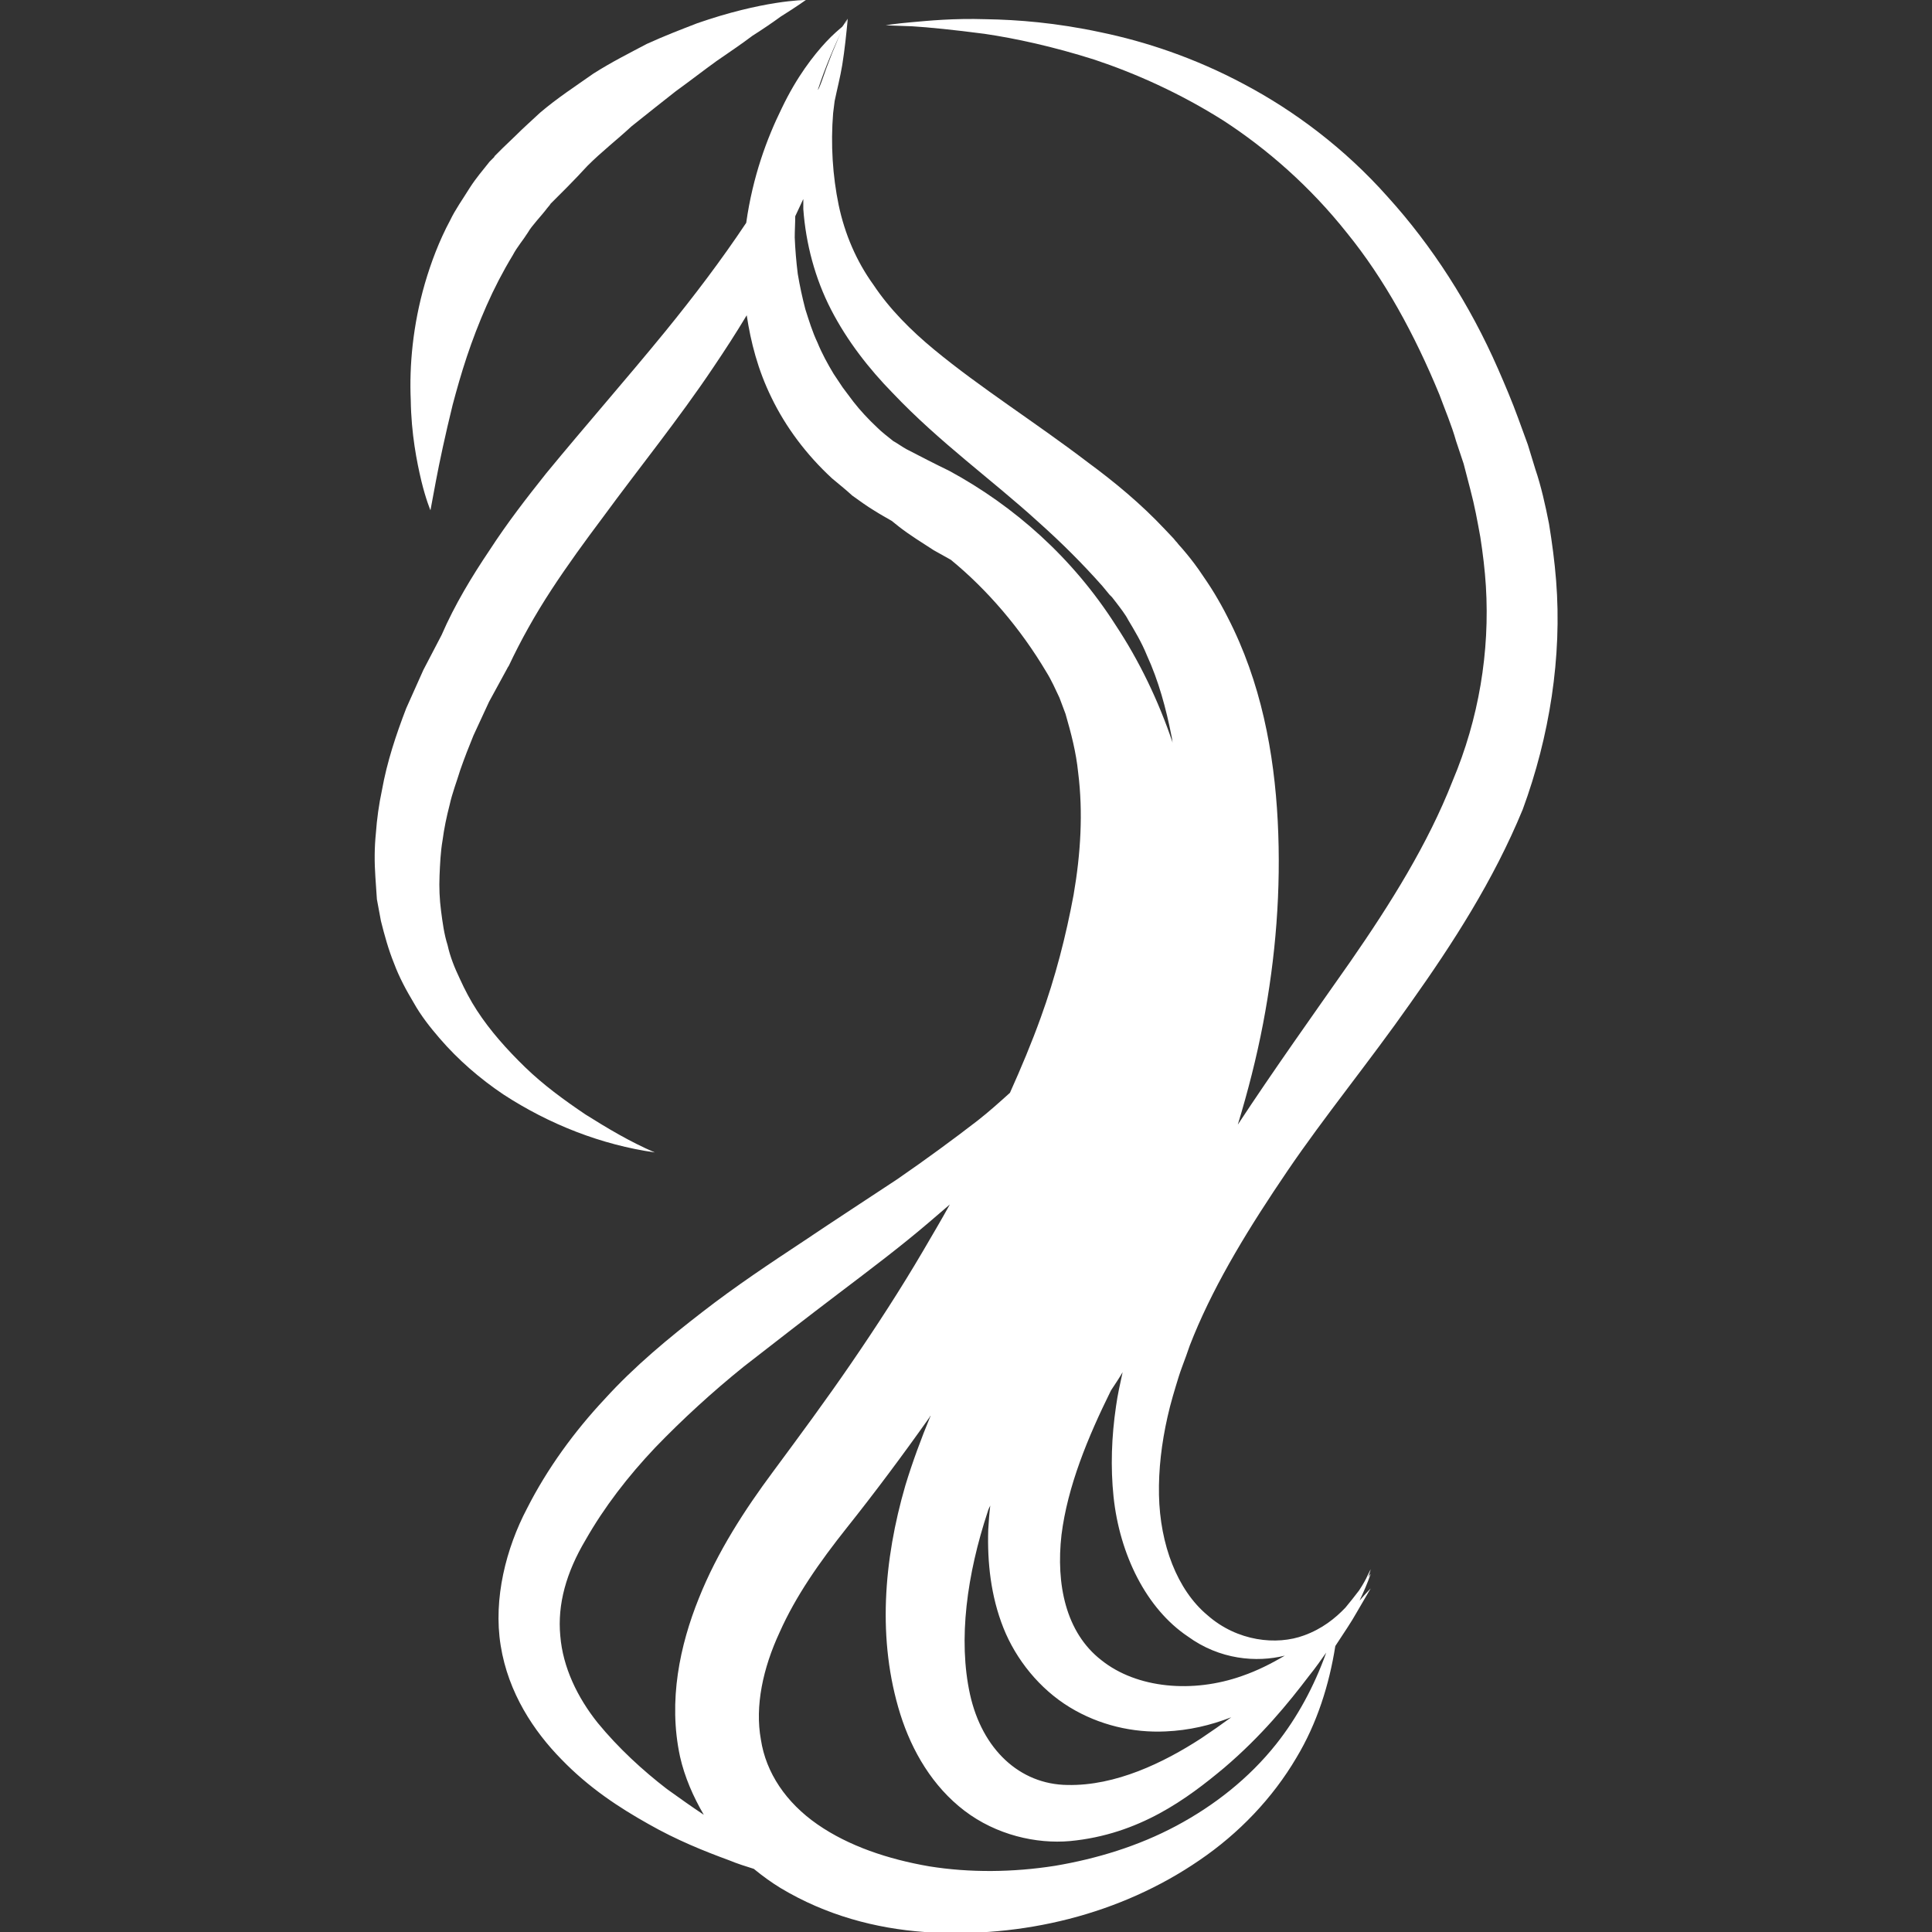 <?xml version="1.0" encoding="utf-8"?>
<!-- Generator: Adobe Illustrator 24.0.2, SVG Export Plug-In . SVG Version: 6.00 Build 0)  -->
<svg version="1.1" id="Capa_1" xmlns="http://www.w3.org/2000/svg" xmlns:xlink="http://www.w3.org/1999/xlink" x="0px" y="0px"
	 viewBox="0 0 382.4 382.4" style="enable-background:new 0 0 382.4 382.4;" xml:space="preserve">
<rect x="0" y="0" width="382.4" height="382.4" fill="#333333" stroke="none"/>
<style type="text/css">
	.st0{fill:#FFFFFF;}
</style>
<g>
	<g>
		<path class="st0" d="M85.2,101c0,0,0.4-2.1,1.1-5.9c0.7-3.7,1.8-8.9,3.3-15c0.8-3,1.7-6.2,2.8-9.5c1.1-3.3,2.4-6.7,3.9-10.1
			c1.5-3.4,3.2-6.7,5.2-10c0.9-1.7,2-2.9,3-4.5c0.8-1.4,2.6-3.2,3.8-4.8l0.5-0.6l0.2-0.3l0,0l1.1-1.1l2.1-2.1
			c1.4-1.4,2.8-2.9,4.1-4.3c2.8-2.8,5.9-5.2,8.7-7.8c3-2.4,5.9-4.7,8.7-6.9c2.9-2.1,5.6-4.2,8.1-6c2.6-1.8,5-3.4,7.1-5
			c2.2-1.4,4.1-2.7,5.6-3.8c3.2-2,5-3.3,5-3.3s-2.2,0-6,0.6c-3.8,0.6-9.2,1.8-15.5,4c-3.1,1.2-6.5,2.5-10,4.1
			c-3.4,1.8-7,3.6-10.6,5.9c-3.4,2.4-7.1,4.8-10.5,7.7c-1.6,1.5-3.3,3-4.9,4.6l-2.5,2.4l-1.2,1.2l-0.1,0.1l0,0l-0.3,0.3l-0.1,0.2
			l-0.3,0.3L96.9,32c-1.4,1.8-2.6,3.1-4,5.3c-1.3,2.1-2.8,4.2-3.8,6.3c-2.2,4.1-3.8,8.4-5,12.5c-2.4,8.3-3.1,16.3-2.8,23.1
			c0.1,6.7,1.2,12.2,2.1,16C84.3,98.9,85.2,101,85.2,101z"/>
		<path class="st0" d="M308,114.9c-0.3-3.8-0.8-7.5-1.4-11.2c-0.7-3.6-1.6-7.6-2.7-10.8l-1.5-4.9l-1.9-5.2c-1.2-3.3-2.6-6.6-4-9.8
			c-5.6-12.8-13.1-24.4-21.8-34c-8.6-9.7-18.6-17.1-28.4-22.3c-9.9-5.3-19.7-8.5-28.4-10.3c-8.8-1.9-16.5-2.5-22.8-2.6
			c-6.4-0.2-11.3,0.3-14.7,0.6c-3.4,0.3-5.1,0.6-5.1,0.6s1.8,0.1,5.2,0.2c3.3,0.2,8.3,0.7,14.4,1.5c6.1,0.9,13.5,2.5,21.7,5.1
			c8.1,2.7,16.9,6.6,25.6,12.1c8.6,5.6,17.1,13,24.4,22.2c7.4,9.1,13.4,20.1,18.3,32c1.1,3,2.4,6,3.3,9.2l1.5,4.5l1.3,5
			c0.9,3.4,1.4,6.2,2,9.5c0.5,3.2,0.9,6.5,1.1,9.7c0.8,13-1.4,26.3-6.6,38.6c-4.9,12.5-12.3,24.3-20.2,35.7
			c-7.5,10.7-15.2,21.5-22.3,32.3c2-6.6,3.7-13.2,5-20c2.5-13.1,3.6-26.5,2.9-40.1c-0.7-13.5-3.3-27.5-9.9-40.3
			c-0.8-1.6-1.7-3.2-2.6-4.7c-0.9-1.5-2-3.1-3.1-4.7c-1.2-1.7-2.1-2.8-3.2-4.1l-0.8-0.9l-0.4-0.5l-0.2-0.2l-0.4-0.5l-1.8-1.9
			c-4.7-5-9.9-9.3-15.2-13.2c-10.5-8-21.2-14.7-30.4-22.3c-4.6-3.8-8.8-8-12-12.8c-3.4-4.7-5.7-10.1-6.9-15.8
			c-1.2-5.8-1.6-12-1.1-18.2c0.1-0.8,0.2-1.6,0.3-2.4c0.5-2.4,1.1-4.7,1.5-7.1c0.5-3.1,0.8-6.1,1.1-9.2c-0.2,0.4-0.3,0.8-0.5,1.1
			l0,0c0.2-0.4,0.3-0.8,0.5-1.1c-0.4,0.5-0.7,1.1-1.1,1.6c-0.7,0.6-1.8,1.5-3.2,3c-2.5,2.7-5.8,6.9-8.8,13.2
			c-2.9,5.9-5.7,13.4-7,22.6c-5,7.5-10.4,14.6-16.1,21.6c-7.6,9.3-15.6,18.4-23.5,28c-3.9,4.9-7.7,9.8-11.2,15.2
			c-3.5,5.2-6.9,10.8-9.5,16.8l-3.6,6.9l-3.4,7.6c-2,5.2-3.8,10.6-4.8,16.2c-0.6,2.8-1,5.7-1.2,8.5c-0.3,2.9-0.3,5.8-0.1,8.7
			l0.3,4.4l0.8,4.3c0.7,2.8,1.5,5.7,2.6,8.4c1,2.7,2.4,5.3,3.9,7.8c1.4,2.5,3.2,4.8,5.1,7c3.7,4.3,8,8,12.6,11.1
			c9.2,6,19.5,10,30,11.5c-4.9-2.1-9.4-4.8-13.7-7.5c-4.3-2.9-8.4-5.9-12-9.4c-3.6-3.5-6.9-7.2-9.5-11.2c-1.3-2-2.4-4.1-3.4-6.3
			c-1-2.1-1.9-4.3-2.4-6.6c-0.7-2.2-1-4.5-1.3-6.8c-0.3-2.3-0.4-4.6-0.3-7c0.1-2.3,0.2-4.7,0.6-7c0.3-2.3,0.8-4.7,1.4-7
			c0.5-2.3,1.4-4.6,2.1-6.9c0.8-2.3,1.7-4.6,2.6-6.8l3.1-6.7l3.6-6.6l0.1-0.2l0.2-0.3c2.4-5.1,5.2-10.1,8.4-15
			c3.2-4.9,6.7-9.7,10.3-14.5c7.1-9.7,14.9-19.3,21.8-29.6c2.3-3.4,4.5-6.8,6.6-10.3c0.8,5.3,2.2,10.8,4.9,16.3
			c2.8,5.8,6.9,11.3,12,16c1.3,1.1,2.7,2.2,4,3.4c1.4,1,2.9,2.1,4.4,3c1.1,0.7,2.2,1.3,3.4,2c0.5,0.4,1,0.8,1.5,1.2
			c2.2,1.7,4.5,3.1,6.8,4.6l3.4,1.9c7.2,5.9,13.8,13.6,18.9,22.2c1,1.6,1.8,3.4,2.6,5.1c0.4,1.1,0.8,2.1,1.2,3.2
			c1.1,3.8,2.1,7.6,2.5,11.6c1,7.9,0.5,16.1-0.9,24.2c-1.5,8.1-3.6,16.3-6.5,24.3c-1.8,5-3.9,10-6.1,14.9c-2,1.8-4.1,3.7-6.4,5.5
			c-4.8,3.7-10.1,7.6-15.9,11.6c-5.9,3.9-12.2,8-18.6,12.3c-6.5,4.3-13.3,8.8-20,14c-6.6,5.1-13.4,10.7-19.3,17.2
			c-6,6.4-11.4,13.8-15.4,21.7c-4.1,7.8-6.7,17.8-5.2,27.1c1.5,9.4,6.6,17,12,22.5c5.5,5.7,11.5,9.6,17.2,12.8
			c5.6,3.2,11.1,5.4,16,7.2c1.7,0.7,3.3,1.2,4.9,1.7c1.7,1.4,3.5,2.7,5.3,3.8c9,5.4,18.8,8,28.5,8.7c19.4,1.3,38.8-3.5,54.4-14.2
			c7.8-5.3,14.5-12.3,19.2-20.3c4.1-6.8,6.5-14.5,7.7-22.1c1.7-2.6,3.2-4.8,4.2-6.6c1.8-3.1,2.8-4.8,2.8-4.8s-0.8,0.8-2.2,2.4
			c0.8-1.7,1.6-3.5,2.2-5.3c-0.2,0.2-0.4,0.5-0.5,0.7c0-0.1,0.1-0.2,0.1-0.3c0.3-0.8,0.4-1.3,0.4-1.3s-0.2,0.4-0.6,1.2
			c-0.3,0.7-0.9,1.8-1.7,3c-0.9,1.2-1.8,2.3-2.7,3.4c-2,2.1-4.6,4.2-8.2,5.5c-5.4,2-13.2,1.2-19.1-4c-6-5-9.4-14-9.6-23.8
			c-0.1-5,0.5-10.2,1.7-15.5c0.6-2.7,1.4-5.3,2.2-7.9c0.4-1.3,1-2.8,1.5-4.2l0.7-2l0.8-2c4.5-10.9,11.1-21.6,18.5-32.5
			c7.4-10.9,16.2-21.6,24.4-33.3c8.3-11.7,16.4-24.2,22.2-38.3C306.7,145.8,309.2,130,308,114.9z M195.5,299.2
			c0.1-0.4,0.3-0.8,0.5-1.2c-0.2,1.6-0.3,3.2-0.4,4.8c-0.2,6.4,0.5,13.1,3,19.4c2.5,6.3,7.2,12.1,13.1,15.7c5.9,3.6,12.6,5.1,19,4.8
			c4.6-0.2,8.9-1.2,13-2.8c-1.9,1.4-3.9,2.8-6,4.2c-7.4,4.8-16.9,9.4-26.4,9.2c-9.5-0.1-16.9-7.1-19.3-17.9
			C189.6,324.5,191.4,311.6,195.5,299.2z M220,118.2L220,118.2C220.2,118.4,220.1,118.3,220,118.2z M176.7,77.8
			c9.3,9.8,19.7,17.2,28.8,25.5c4.6,4.1,8.8,8.3,12.7,12.7l1.4,1.7l0.4,0.4l0,0l0,0l0.1,0.1l0.7,0.9c1,1.3,2,2.6,2.5,3.6
			c1.2,2,2.7,4.5,3.7,7c2.3,5,3.8,10.5,4.9,16.1c0.1,0.4,0.1,0.8,0.2,1.2c-2.8-8.3-6.6-16.2-11.3-23.3c-8.5-13.3-20-23.5-32.9-30.5
			c-2.9-1.4-5.8-2.9-8.5-4.3c-0.9-0.5-1.7-1.1-2.6-1.6c-1.1-0.9-2.2-1.7-3.2-2.7c-1.7-1.6-3.3-3.3-4.7-5.1l-2.1-2.8L165,74
			c-1.2-2-2.3-4-3.2-6.2c-1-2.1-1.7-4.4-2.4-6.6c-0.6-2.3-1.1-4.6-1.5-7c-0.3-2.4-0.5-4.8-0.6-7.2c0-1.4,0.1-2.8,0.1-4.2
			c0.5-1.1,1-2.1,1.5-3.2c0-0.1,0.1-0.1,0.1-0.2c0,0.7,0,1.3,0,2c0.5,6.8,2.3,13.7,5.5,19.9C167.7,67.5,172,73,176.7,77.8z M167.1,5
			c-1.7,3.6-3.2,7.4-4.5,11.2c-0.2,0.5-0.4,1.1-0.7,1.6c0,0,0,0,0-0.1C163.3,13.4,165.1,9.2,167.1,5L167.1,5z M118.3,341
			c-4-5-6.9-11-7.4-17.2c-0.6-6.3,1.2-12.6,5-19c3.7-6.5,8.4-12.6,13.8-18.3c5.4-5.6,11.3-11,17.5-16c6.3-4.9,12.6-9.8,18.8-14.5
			c6.2-4.7,12.3-9.3,17.8-14c1.4-1.2,2.8-2.4,4.2-3.6c-1.7,3.1-3.5,6.1-5.3,9.2c-4.4,7.5-9.2,14.9-14.2,22.2
			c-5,7.3-10.1,14.2-15.5,21.5c-5.5,7.4-11,15.8-14.7,25.1c-3.7,9.2-6.1,20.2-3.7,31.3c0.9,4,2.6,7.9,4.7,11.5
			c-2.4-1.6-4.8-3.3-7.3-5.1C127.2,350.4,122.4,346,118.3,341z M252.6,345.2c-5.4,6.8-12.3,12.2-19.8,16.2c-7.5,4-15.7,6.5-24,7.9
			c-8.3,1.3-16.8,1.4-24.9,0.1c-8.1-1.4-15.9-4-22.1-8.3c-6.2-4.3-10.2-10.2-11.2-16.8c-1.2-6.6,0.4-14.1,3.7-21.2
			c3.2-7.2,7.9-13.9,13.3-20.7c5.5-6.9,11.1-14.4,16.4-21.9c0-0.1,0.1-0.2,0.2-0.3c-1.9,4.6-3.6,9.2-5,13.8
			c-4.3,14.8-5.6,30.6-1,45.3c2.3,7.3,6.4,14.3,12.7,19.1c6.3,4.8,14.2,6.6,20.9,6c13.7-1.3,23.2-8.4,30.5-14.5
			c7.4-6.3,12.7-12.8,16.8-18.2c1.3-1.6,2.4-3.2,3.4-4.6C260.1,333.8,256.8,339.9,252.6,345.2z M235.1,323.9
			c6.3,4.6,13.6,5.2,19.2,3.8c-2.7,1.6-5.5,3-8.4,4c-9.8,3.5-20.9,2.5-27.9-3.1c-7.1-5.5-9-15.1-7.9-24.8c1.2-9.6,5.2-19.3,9.8-28.6
			c0.8-1.2,1.6-2.4,2.3-3.6c-0.5,2.3-1,4.5-1.3,6.7c-0.9,6.1-1.1,12.1-0.5,17.9C221.6,307.7,226.9,318.4,235.1,323.9z"/>
	</g>
</g>
</svg>
